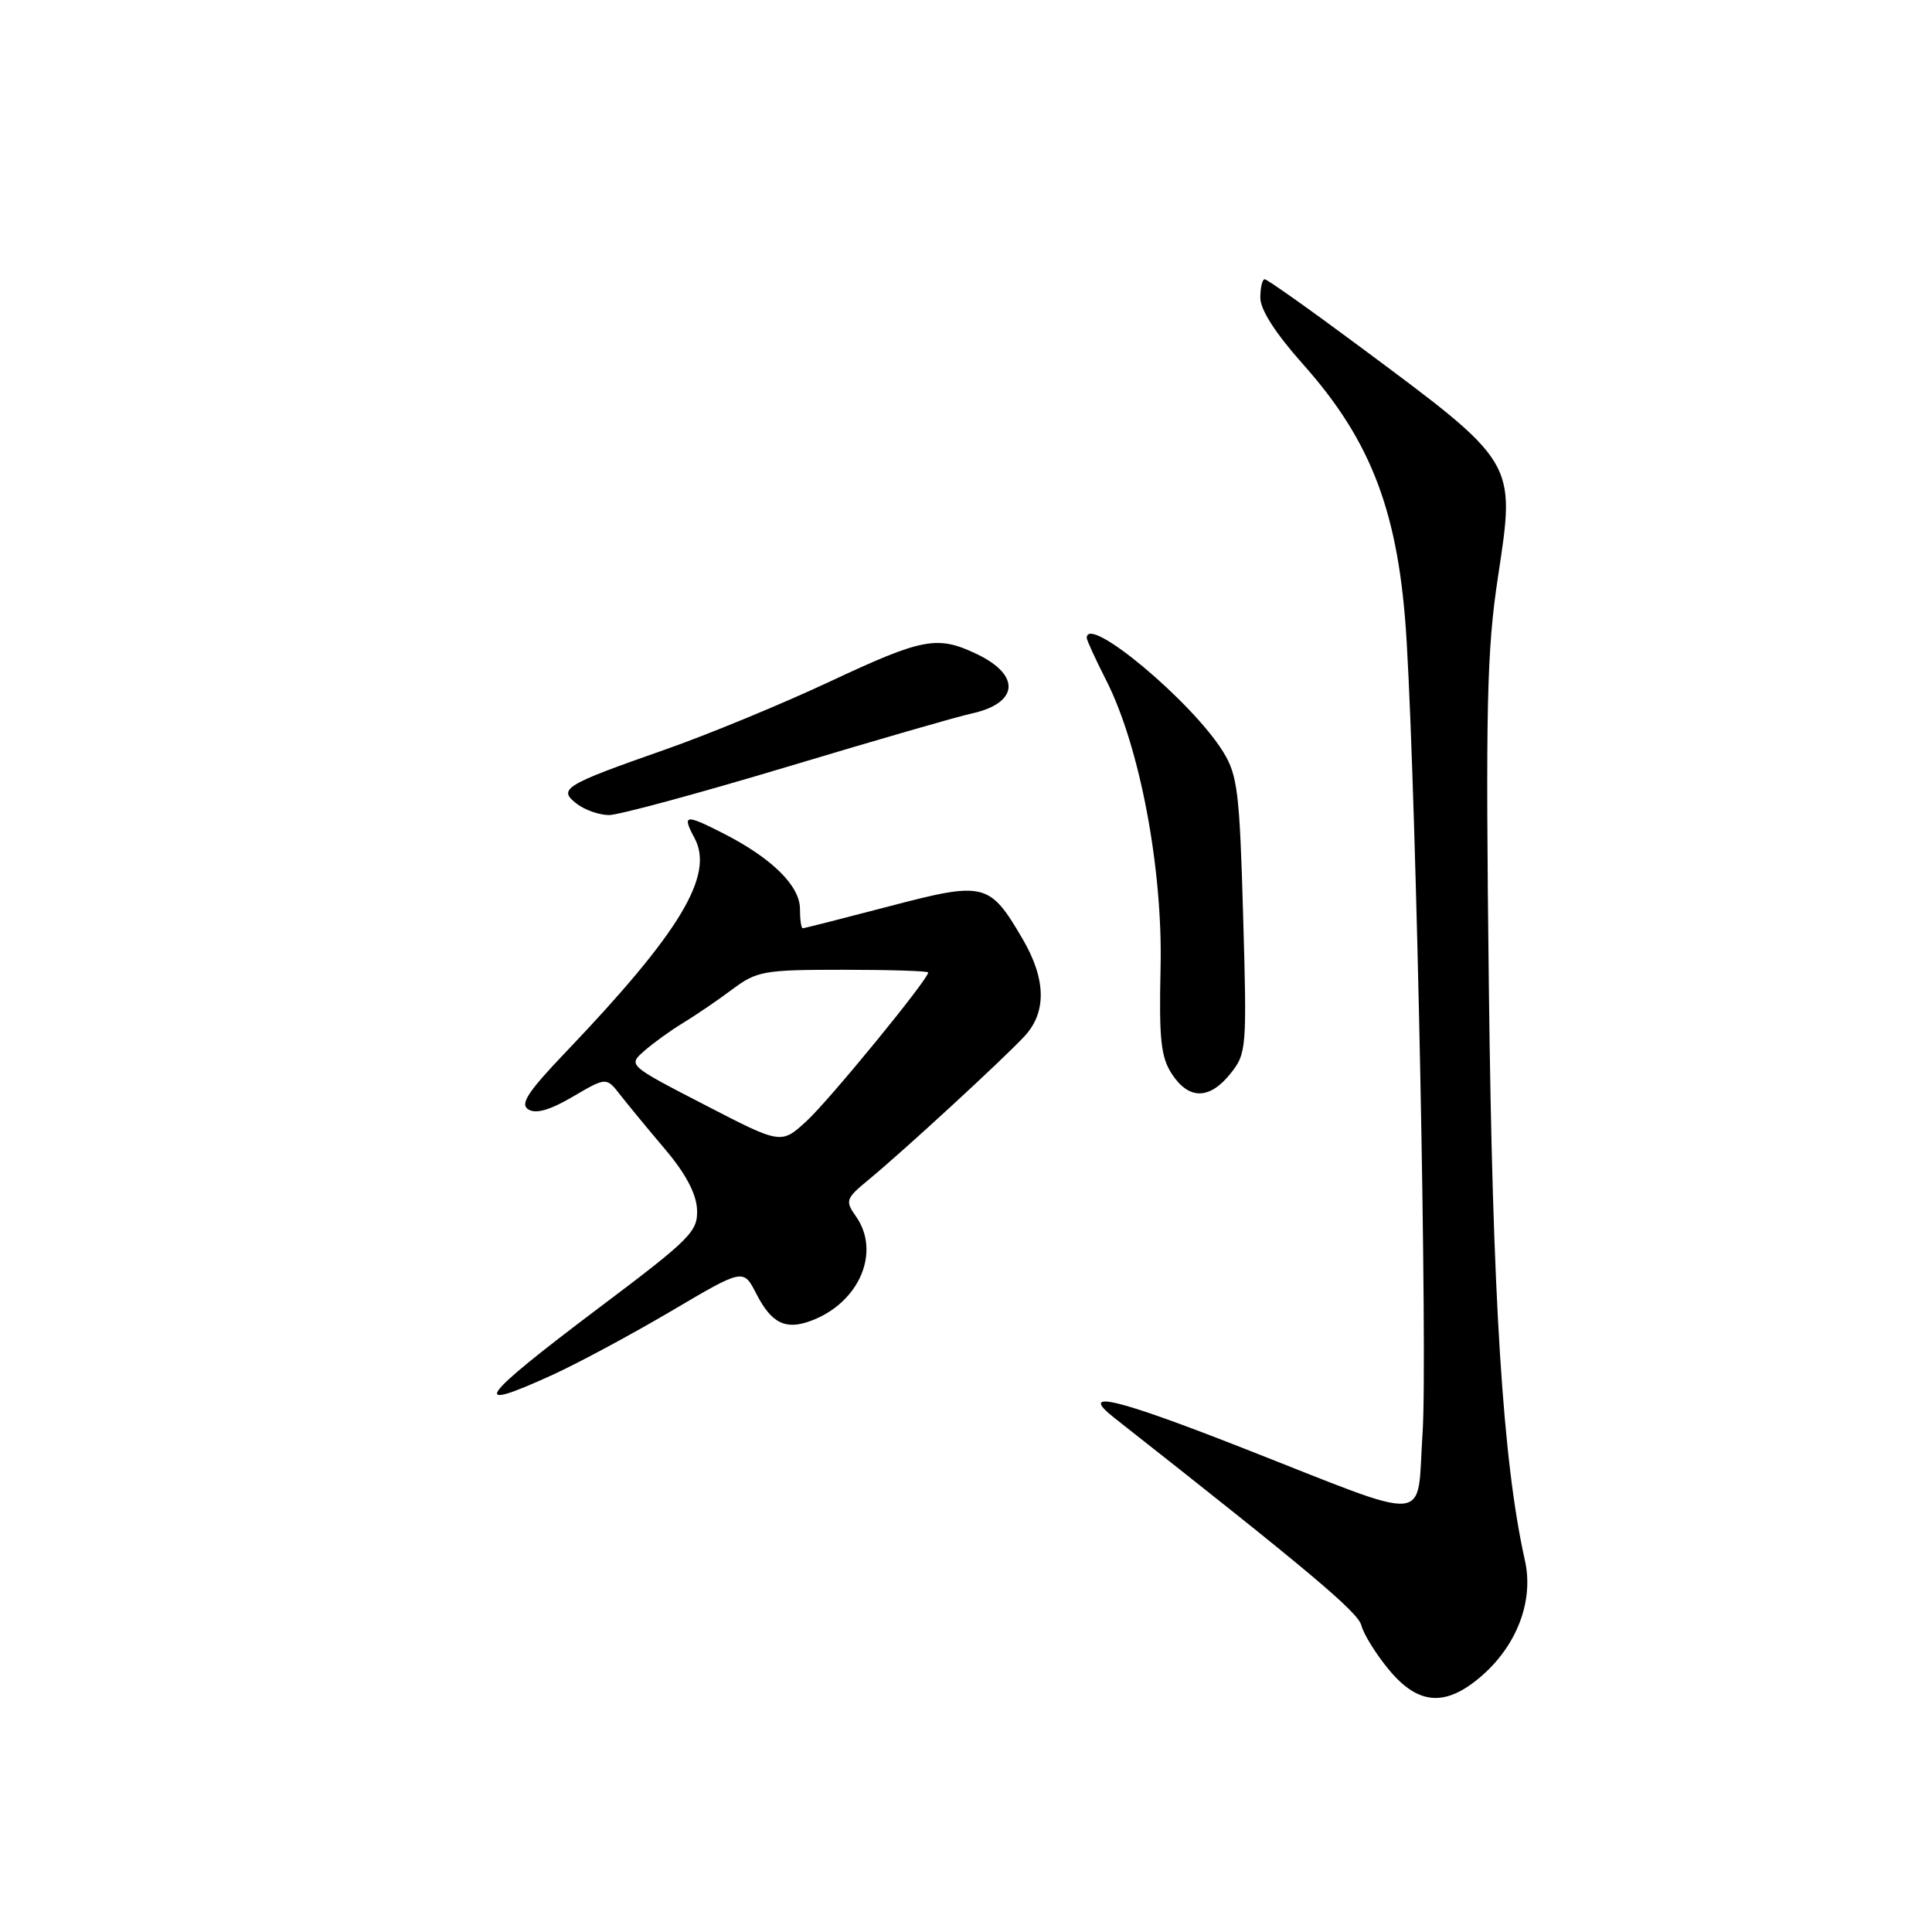 <?xml version="1.0" encoding="UTF-8" standalone="no"?>
<!DOCTYPE svg PUBLIC "-//W3C//DTD SVG 1.1//EN" "http://www.w3.org/Graphics/SVG/1.1/DTD/svg11.dtd" >
<svg xmlns="http://www.w3.org/2000/svg" xmlns:xlink="http://www.w3.org/1999/xlink" version="1.1" viewBox="0 0 256 256">
 <g >
 <path fill="currentColor"
d=" M 196.08 222.28 C 200.96 218.17 203.27 212.18 202.06 206.77 C 199.12 193.63 197.76 172.02 197.28 130.63 C 196.84 93.60 197.01 86.23 198.48 76.51 C 200.82 60.99 201.13 61.50 179.83 45.67 C 173.41 40.90 167.89 37.00 167.58 37.00 C 167.26 37.00 167.00 38.11 167.00 39.46 C 167.00 41.04 169.02 44.18 172.60 48.20 C 181.82 58.53 185.40 68.09 186.39 85.00 C 187.71 107.36 189.17 180.01 188.50 189.83 C 187.66 202.14 190.31 201.92 164.65 191.86 C 147.76 185.23 142.83 184.07 147.61 187.84 C 173.60 208.28 179.94 213.61 180.39 215.38 C 180.69 216.55 182.33 219.19 184.04 221.25 C 187.88 225.88 191.44 226.19 196.08 222.28 Z  M 73.27 182.15 C 76.70 180.58 83.77 176.77 89.00 173.69 C 98.50 168.08 98.50 168.08 100.21 171.42 C 102.24 175.38 104.12 176.29 107.55 174.98 C 113.87 172.58 116.72 165.90 113.44 161.21 C 111.95 159.09 112.04 158.84 115.19 156.24 C 119.73 152.50 133.00 140.28 135.75 137.31 C 138.71 134.12 138.62 129.74 135.48 124.38 C 131.11 116.93 130.47 116.77 117.79 120.10 C 111.71 121.69 106.57 123.00 106.37 123.00 C 106.16 123.00 106.00 121.85 106.00 120.45 C 106.00 117.36 102.25 113.68 95.75 110.38 C 90.76 107.84 90.35 107.92 92.04 111.07 C 94.66 115.98 90.14 123.50 75.06 139.31 C 69.90 144.71 68.86 146.30 70.02 147.01 C 71.01 147.63 72.88 147.09 75.91 145.31 C 80.35 142.71 80.35 142.71 82.21 145.11 C 83.24 146.42 85.91 149.67 88.15 152.31 C 90.85 155.50 92.27 158.18 92.36 160.26 C 92.49 163.17 91.54 164.13 79.50 173.19 C 63.28 185.41 61.94 187.34 73.27 182.15 Z  M 163.05 142.25 C 165.18 139.59 165.23 138.93 164.72 121.28 C 164.26 104.98 163.98 102.71 162.08 99.63 C 157.96 92.96 144.00 81.30 144.00 84.53 C 144.00 84.83 145.16 87.36 146.59 90.17 C 151.03 98.93 154.09 115.12 153.78 128.26 C 153.57 137.72 153.82 140.07 155.28 142.31 C 157.54 145.75 160.27 145.73 163.05 142.25 Z  M 104.26 101.62 C 115.94 98.11 126.93 94.93 128.68 94.56 C 134.98 93.20 135.33 89.48 129.42 86.66 C 124.19 84.17 122.30 84.53 109.90 90.34 C 103.63 93.28 93.78 97.35 88.00 99.37 C 74.71 104.03 73.87 104.55 76.44 106.52 C 77.51 107.33 79.42 108.00 80.70 108.00 C 81.97 108.00 92.57 105.13 104.26 101.62 Z  M 93.36 146.39 C 83.21 141.15 83.21 141.15 85.36 139.26 C 86.54 138.22 88.85 136.55 90.50 135.55 C 92.15 134.55 95.08 132.56 97.00 131.12 C 100.29 128.66 101.17 128.50 111.74 128.50 C 117.93 128.50 122.99 128.66 122.99 128.86 C 123.01 129.75 109.85 145.83 106.85 148.57 C 103.50 151.64 103.50 151.64 93.36 146.39 Z "/>
</g>
</svg>